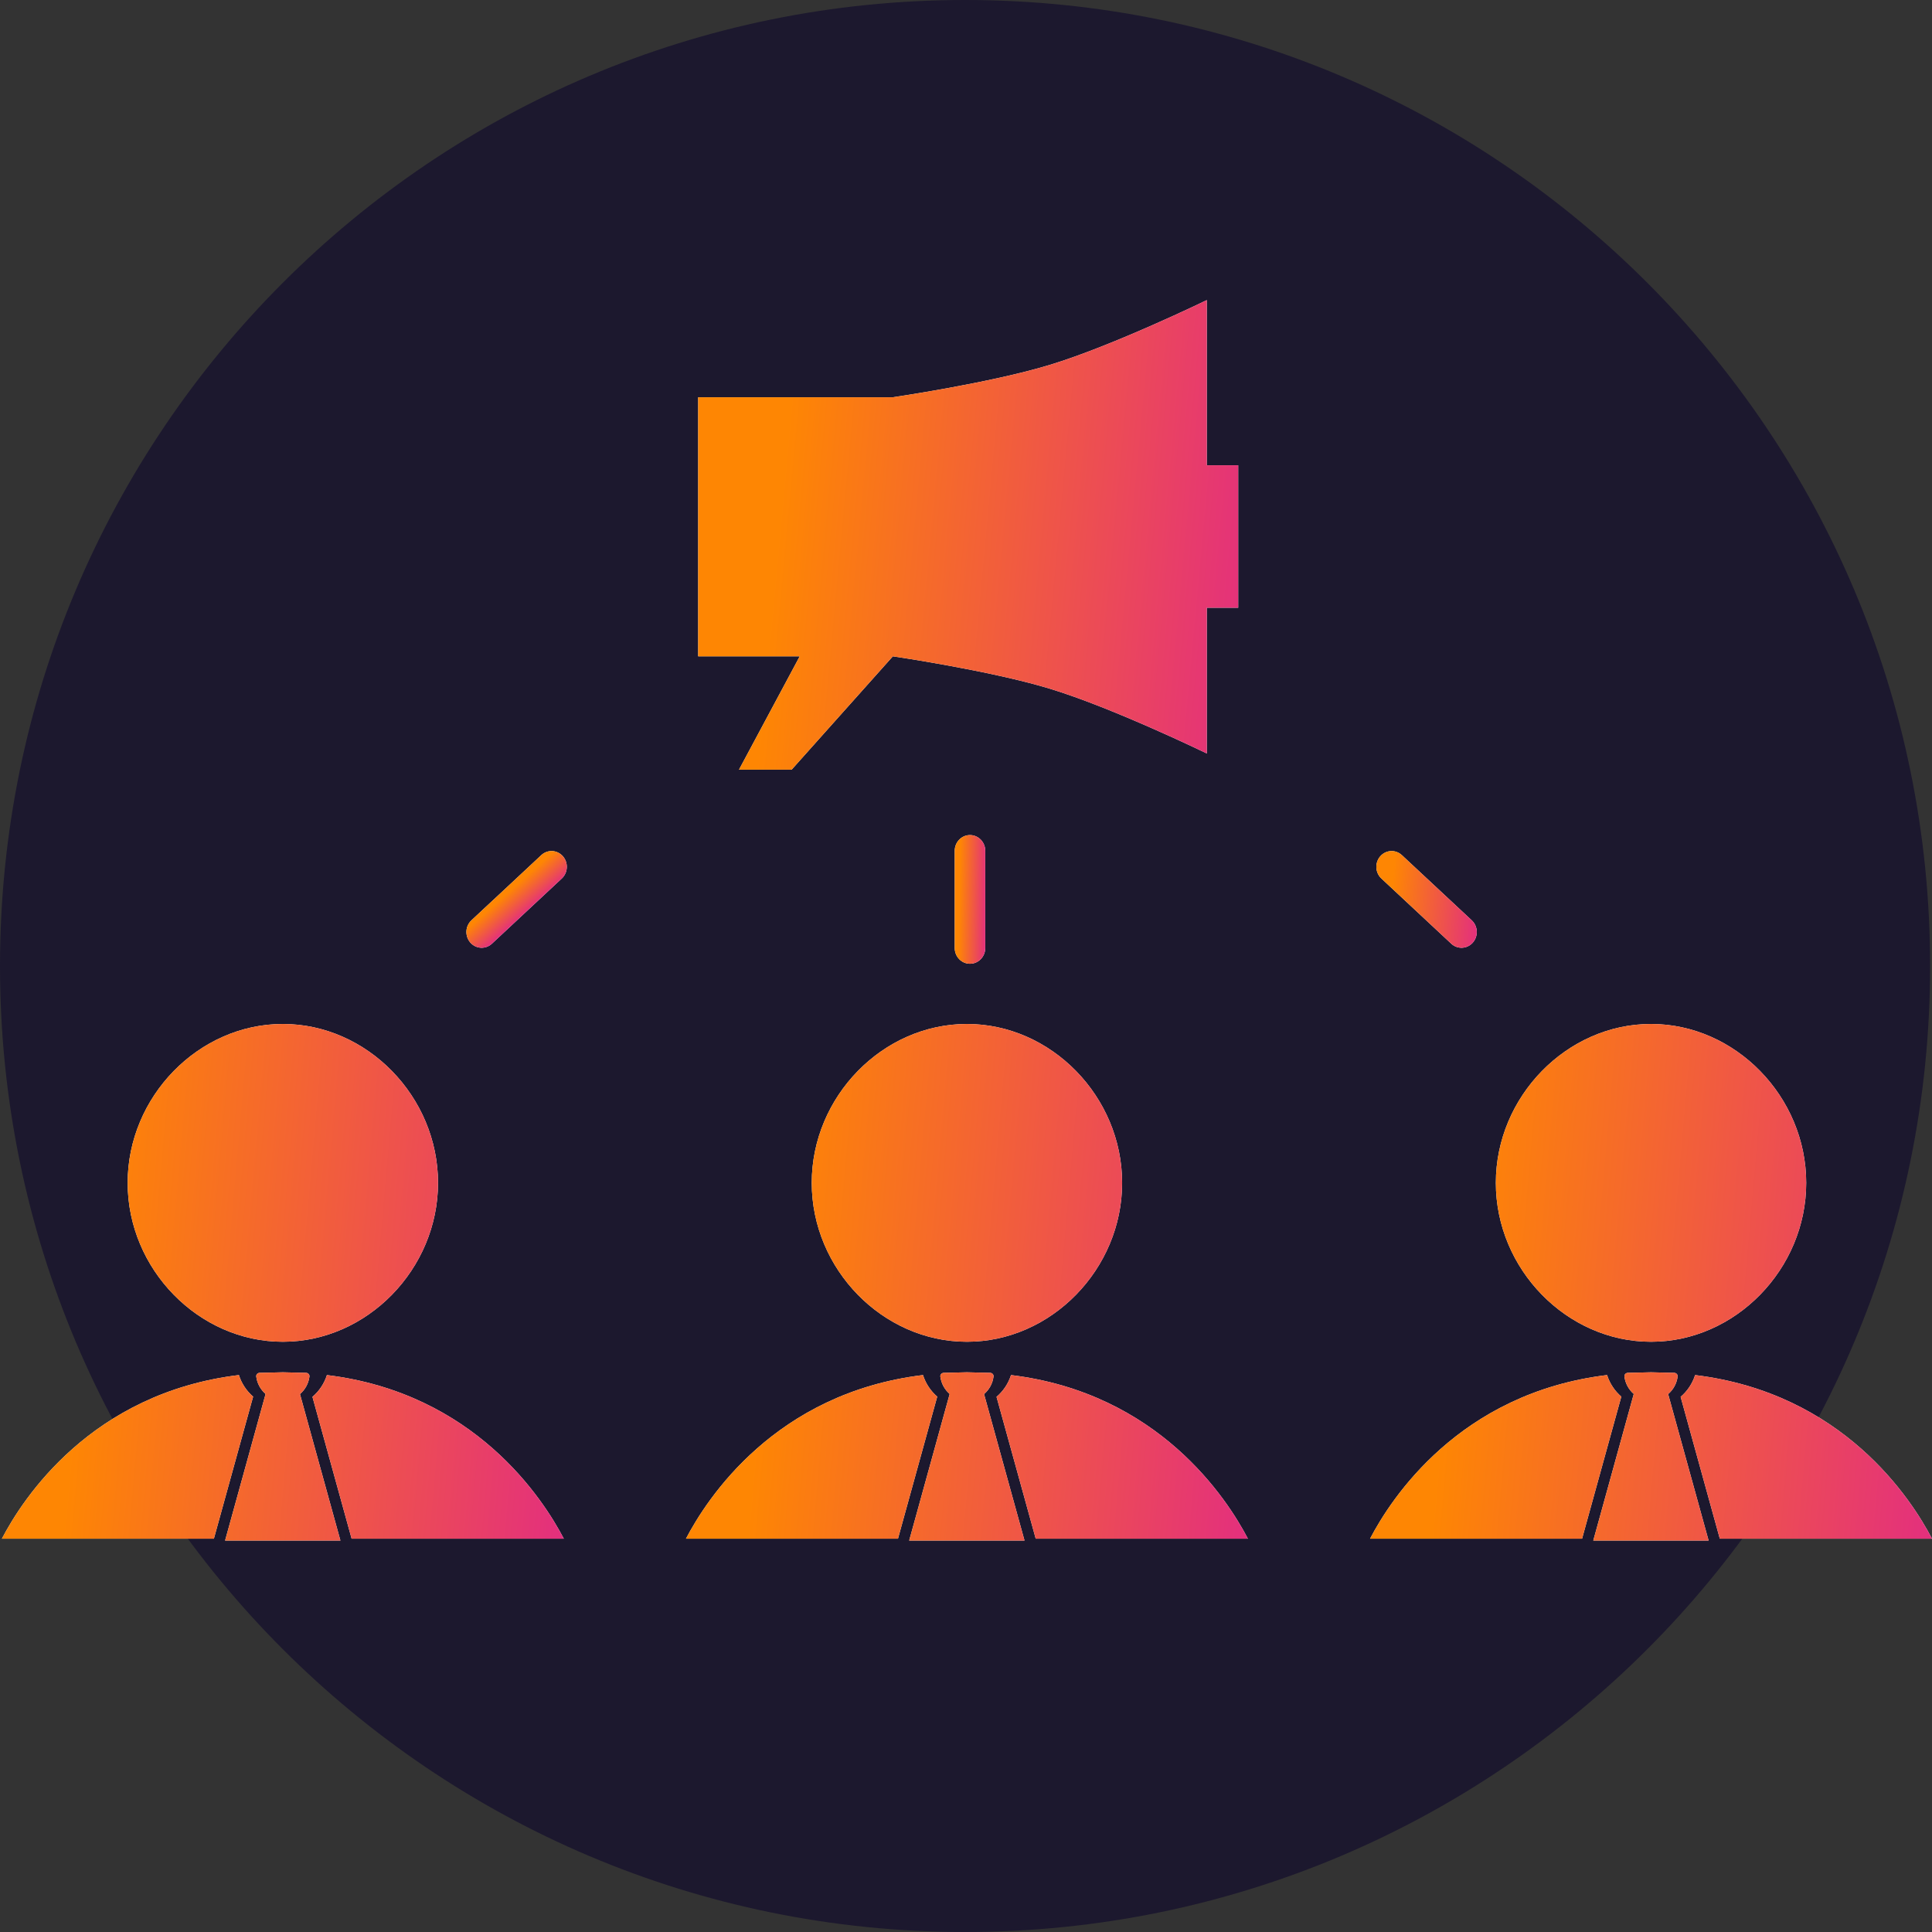 <svg width="352" height="352" viewBox="0 0 352 352" fill="none" xmlns="http://www.w3.org/2000/svg">
<rect x="0" y="0" width="352" height="352" fill="#333333" stroke="none"/>
<path d="M351.656 176C351.656 273.202 272.935 352 175.828 352C78.721 352 0 273.202 0 176C0 78.798 78.721 0 175.828 0C272.935 0 351.656 78.798 351.656 176Z" fill="#1C182E"/>
<path d="M147.897 215.513C147.897 199.797 160.822 186.562 176.171 186.562C191.52 186.562 204.445 199.797 204.445 215.513C204.445 231.229 191.52 244.463 176.171 244.463C160.822 244.463 147.897 231.229 147.897 215.513Z" fill="white"/>
<path d="M147.897 215.513C147.897 199.797 160.822 186.562 176.171 186.562C191.52 186.562 204.445 199.797 204.445 215.513C204.445 231.229 191.52 244.463 176.171 244.463C160.822 244.463 147.897 231.229 147.897 215.513Z" fill="url(#paint0_linear_135_669)"/>
<path d="M168.163 250.527C141.238 253.793 128.779 273.053 124.98 280.344H163.606L170.756 254.459C169.565 253.433 168.656 252.076 168.163 250.527Z" fill="white"/>
<path d="M168.163 250.527C141.238 253.793 128.779 273.053 124.98 280.344H163.606L170.756 254.459C169.565 253.433 168.656 252.076 168.163 250.527Z" fill="url(#paint1_linear_135_669)"/>
<path d="M184.202 250.53C183.702 252.097 182.776 253.468 181.564 254.497L188.704 280.344H227.361C223.564 273.055 211.111 253.803 184.202 250.53Z" fill="white"/>
<path d="M184.202 250.53C183.702 252.097 182.776 253.468 181.564 254.497L188.704 280.344H227.361C223.564 273.055 211.111 253.803 184.202 250.53Z" fill="url(#paint2_linear_135_669)"/>
<path d="M171.327 250.808C171.279 250.439 171.573 250.134 171.936 250.125L176.167 250.023L180.406 250.125C180.769 250.134 181.063 250.439 181.015 250.808C180.849 252.085 180.213 253.21 179.29 253.994L186.661 280.68H165.649L173.026 253.972C172.117 253.189 171.491 252.073 171.327 250.808Z" fill="white"/>
<path d="M171.327 250.808C171.279 250.439 171.573 250.134 171.936 250.125L176.167 250.023L180.406 250.125C180.769 250.134 181.063 250.439 181.015 250.808C180.849 252.085 180.213 253.21 179.29 253.994L186.661 280.68H165.649L173.026 253.972C172.117 253.189 171.491 252.073 171.327 250.808Z" fill="url(#paint3_linear_135_669)"/>
<path d="M272.535 215.513C272.535 199.797 285.46 186.562 300.809 186.562C316.157 186.562 329.082 199.797 329.082 215.513C329.082 231.229 316.157 244.463 300.809 244.463C285.46 244.463 272.535 231.229 272.535 215.513Z" fill="white"/>
<path d="M272.535 215.513C272.535 199.797 285.46 186.562 300.809 186.562C316.157 186.562 329.082 199.797 329.082 215.513C329.082 231.229 316.157 244.463 300.809 244.463C285.46 244.463 272.535 231.229 272.535 215.513Z" fill="url(#paint4_linear_135_669)"/>
<path d="M292.8 250.527C265.876 253.793 253.416 273.053 249.618 280.344H288.244L295.394 254.459C294.203 253.433 293.294 252.076 292.8 250.527Z" fill="white"/>
<path d="M292.8 250.527C265.876 253.793 253.416 273.053 249.618 280.344H288.244L295.394 254.459C294.203 253.433 293.294 252.076 292.8 250.527Z" fill="url(#paint5_linear_135_669)"/>
<path d="M308.839 250.53C308.34 252.097 307.414 253.468 306.202 254.497L313.341 280.344H351.999C348.202 273.055 335.748 253.803 308.839 250.53Z" fill="white"/>
<path d="M308.839 250.53C308.34 252.097 307.414 253.468 306.202 254.497L313.341 280.344H351.999C348.202 273.055 335.748 253.803 308.839 250.53Z" fill="url(#paint6_linear_135_669)"/>
<path d="M295.964 250.808C295.916 250.439 296.211 250.134 296.574 250.125L300.805 250.023L305.043 250.125C305.406 250.134 305.701 250.439 305.653 250.808C305.487 252.085 304.85 253.21 303.927 253.994L311.299 280.68H290.287L297.664 253.972C296.755 253.189 296.129 252.073 295.964 250.808Z" fill="white"/>
<path d="M295.964 250.808C295.916 250.439 296.211 250.134 296.574 250.125L300.805 250.023L305.043 250.125C305.406 250.134 305.701 250.439 305.653 250.808C305.487 252.085 304.85 253.21 303.927 253.994L311.299 280.68H290.287L297.664 253.972C296.755 253.189 296.129 252.073 295.964 250.808Z" fill="url(#paint7_linear_135_669)"/>
<path d="M23.259 215.513C23.259 199.797 36.184 186.562 51.533 186.562C66.882 186.562 79.807 199.797 79.807 215.513C79.807 231.229 66.882 244.463 51.533 244.463C36.184 244.463 23.259 231.229 23.259 215.513Z" fill="white"/>
<path d="M23.259 215.513C23.259 199.797 36.184 186.562 51.533 186.562C66.882 186.562 79.807 199.797 79.807 215.513C79.807 231.229 66.882 244.463 51.533 244.463C36.184 244.463 23.259 231.229 23.259 215.513Z" fill="url(#paint8_linear_135_669)"/>
<path d="M43.525 250.527C16.601 253.793 4.141 273.053 0.343 280.344H38.968L46.118 254.459C44.928 253.433 44.018 252.076 43.525 250.527Z" fill="white"/>
<path d="M43.525 250.527C16.601 253.793 4.141 273.053 0.343 280.344H38.968L46.118 254.459C44.928 253.433 44.018 252.076 43.525 250.527Z" fill="url(#paint9_linear_135_669)"/>
<path d="M59.564 250.53C59.065 252.097 58.139 253.468 56.927 254.497L64.066 280.344H102.724C98.927 273.055 86.473 253.803 59.564 250.53Z" fill="white"/>
<path d="M59.564 250.53C59.065 252.097 58.139 253.468 56.927 254.497L64.066 280.344H102.724C98.927 273.055 86.473 253.803 59.564 250.53Z" fill="url(#paint10_linear_135_669)"/>
<path d="M46.689 250.808C46.641 250.439 46.936 250.134 47.299 250.125L51.529 250.023L55.768 250.125C56.131 250.134 56.425 250.439 56.378 250.808C56.212 252.085 55.575 253.21 54.652 253.994L62.023 280.68H41.011L48.389 253.972C47.48 253.189 46.853 252.073 46.689 250.808Z" fill="white"/>
<path d="M46.689 250.808C46.641 250.439 46.936 250.134 47.299 250.125L51.529 250.023L55.768 250.125C56.131 250.134 56.425 250.439 56.378 250.808C56.212 252.085 55.575 253.21 54.652 253.994L62.023 280.68H41.011L48.389 253.972C47.48 253.189 46.853 252.073 46.689 250.808Z" fill="url(#paint11_linear_135_669)"/>
<path fill-rule="evenodd" clip-rule="evenodd" d="M191.272 66.479C180.346 69.799 162.671 72.379 162.671 72.379V119.577C162.671 119.577 180.346 122.157 191.272 125.477C202.812 128.982 219.873 137.276 219.873 137.276V54.68C219.873 54.68 202.812 62.974 191.272 66.479ZM162.671 72.378H127.206V119.576H162.671V72.378ZM145.706 119.579H162.671L144.231 140.228H134.642L145.706 119.579ZM225.593 84.769H219.873V110.727H225.593V84.769Z" fill="white"/>
<path fill-rule="evenodd" clip-rule="evenodd" d="M191.272 66.479C180.346 69.799 162.671 72.379 162.671 72.379V119.577C162.671 119.577 180.346 122.157 191.272 125.477C202.812 128.982 219.873 137.276 219.873 137.276V54.68C219.873 54.68 202.812 62.974 191.272 66.479ZM162.671 72.378H127.206V119.576H162.671V72.378ZM145.706 119.579H162.671L144.231 140.228H134.642L145.706 119.579ZM225.593 84.769H219.873V110.727H225.593V84.769Z" fill="url(#paint12_linear_135_669)"/>
<path d="M98.623 155.801C99.763 154.738 101.522 154.829 102.553 156.004C103.583 157.179 103.495 158.994 102.356 160.057L89.624 171.935C88.484 172.998 86.725 172.907 85.694 171.732C84.664 170.556 84.752 168.742 85.891 167.679L98.623 155.801Z" fill="white"/>
<path d="M98.623 155.801C99.763 154.738 101.522 154.829 102.553 156.004C103.583 157.179 103.495 158.994 102.356 160.057L89.624 171.935C88.484 172.998 86.725 172.907 85.694 171.732C84.664 170.556 84.752 168.742 85.891 167.679L98.623 155.801Z" fill="url(#paint13_linear_135_669)"/>
<path d="M255.413 155.801C254.274 154.738 252.514 154.829 251.484 156.004C250.453 157.179 250.541 158.994 251.68 160.057L264.412 171.935C265.552 172.998 267.311 172.907 268.342 171.732C269.372 170.556 269.284 168.742 268.145 167.679L255.413 155.801Z" fill="white"/>
<path d="M255.413 155.801C254.274 154.738 252.514 154.829 251.484 156.004C250.453 157.179 250.541 158.994 251.68 160.057L264.412 171.935C265.552 172.998 267.311 172.907 268.342 171.732C269.372 170.556 269.284 168.742 268.145 167.679L255.413 155.801Z" fill="url(#paint14_linear_135_669)"/>
<path d="M179.509 155.015C179.509 153.43 178.264 152.146 176.727 152.146C175.191 152.146 173.945 153.43 173.945 155.015L173.945 172.721C173.945 174.306 175.191 175.591 176.727 175.591C178.264 175.591 179.509 174.306 179.509 172.721L179.509 155.015Z" fill="white"/>
<path d="M179.509 155.015C179.509 153.43 178.264 152.146 176.727 152.146C175.191 152.146 173.945 153.43 173.945 155.015L173.945 172.721C173.945 174.306 175.191 175.591 176.727 175.591C178.264 175.591 179.509 174.306 179.509 172.721L179.509 155.015Z" fill="url(#paint15_linear_135_669)"/>
<defs>
<linearGradient id="paint0_linear_135_669" x1="144.208" y1="186.563" x2="236.165" y2="194.647" gradientUnits="userSpaceOnUse">
<stop stop-color="#FE8603"/>
<stop offset="1" stop-color="#E32E7F"/>
</linearGradient>
<linearGradient id="paint1_linear_135_669" x1="144.208" y1="186.563" x2="236.165" y2="194.647" gradientUnits="userSpaceOnUse">
<stop stop-color="#FE8603"/>
<stop offset="1" stop-color="#E32E7F"/>
</linearGradient>
<linearGradient id="paint2_linear_135_669" x1="144.208" y1="186.563" x2="236.165" y2="194.647" gradientUnits="userSpaceOnUse">
<stop stop-color="#FE8603"/>
<stop offset="1" stop-color="#E32E7F"/>
</linearGradient>
<linearGradient id="paint3_linear_135_669" x1="144.208" y1="186.563" x2="236.165" y2="194.647" gradientUnits="userSpaceOnUse">
<stop stop-color="#FE8603"/>
<stop offset="1" stop-color="#E32E7F"/>
</linearGradient>
<linearGradient id="paint4_linear_135_669" x1="268.846" y1="186.563" x2="360.803" y2="194.647" gradientUnits="userSpaceOnUse">
<stop stop-color="#FE8603"/>
<stop offset="1" stop-color="#E32E7F"/>
</linearGradient>
<linearGradient id="paint5_linear_135_669" x1="268.846" y1="186.563" x2="360.803" y2="194.647" gradientUnits="userSpaceOnUse">
<stop stop-color="#FE8603"/>
<stop offset="1" stop-color="#E32E7F"/>
</linearGradient>
<linearGradient id="paint6_linear_135_669" x1="268.846" y1="186.563" x2="360.803" y2="194.647" gradientUnits="userSpaceOnUse">
<stop stop-color="#FE8603"/>
<stop offset="1" stop-color="#E32E7F"/>
</linearGradient>
<linearGradient id="paint7_linear_135_669" x1="268.846" y1="186.563" x2="360.803" y2="194.647" gradientUnits="userSpaceOnUse">
<stop stop-color="#FE8603"/>
<stop offset="1" stop-color="#E32E7F"/>
</linearGradient>
<linearGradient id="paint8_linear_135_669" x1="19.57" y1="186.563" x2="111.527" y2="194.647" gradientUnits="userSpaceOnUse">
<stop stop-color="#FE8603"/>
<stop offset="1" stop-color="#E32E7F"/>
</linearGradient>
<linearGradient id="paint9_linear_135_669" x1="19.57" y1="186.563" x2="111.527" y2="194.647" gradientUnits="userSpaceOnUse">
<stop stop-color="#FE8603"/>
<stop offset="1" stop-color="#E32E7F"/>
</linearGradient>
<linearGradient id="paint10_linear_135_669" x1="19.57" y1="186.563" x2="111.527" y2="194.647" gradientUnits="userSpaceOnUse">
<stop stop-color="#FE8603"/>
<stop offset="1" stop-color="#E32E7F"/>
</linearGradient>
<linearGradient id="paint11_linear_135_669" x1="19.57" y1="186.563" x2="111.527" y2="194.647" gradientUnits="userSpaceOnUse">
<stop stop-color="#FE8603"/>
<stop offset="1" stop-color="#E32E7F"/>
</linearGradient>
<linearGradient id="paint12_linear_135_669" x1="145.684" y1="54.68" x2="233.974" y2="62.887" gradientUnits="userSpaceOnUse">
<stop stop-color="#FE8603"/>
<stop offset="1" stop-color="#E32E7F"/>
</linearGradient>
<linearGradient id="paint13_linear_135_669" x1="101.387" y1="154.676" x2="104.807" y2="158.491" gradientUnits="userSpaceOnUse">
<stop stop-color="#FE8603"/>
<stop offset="1" stop-color="#E32E7F"/>
</linearGradient>
<linearGradient id="paint14_linear_135_669" x1="254.201" y1="155.06" x2="270.645" y2="156.44" gradientUnits="userSpaceOnUse">
<stop stop-color="#FE8603"/>
<stop offset="1" stop-color="#E32E7F"/>
</linearGradient>
<linearGradient id="paint15_linear_135_669" x1="174.99" y1="152.146" x2="180.025" y2="152.242" gradientUnits="userSpaceOnUse">
<stop stop-color="#FE8603"/>
<stop offset="1" stop-color="#E32E7F"/>
</linearGradient>
</defs>
</svg>
